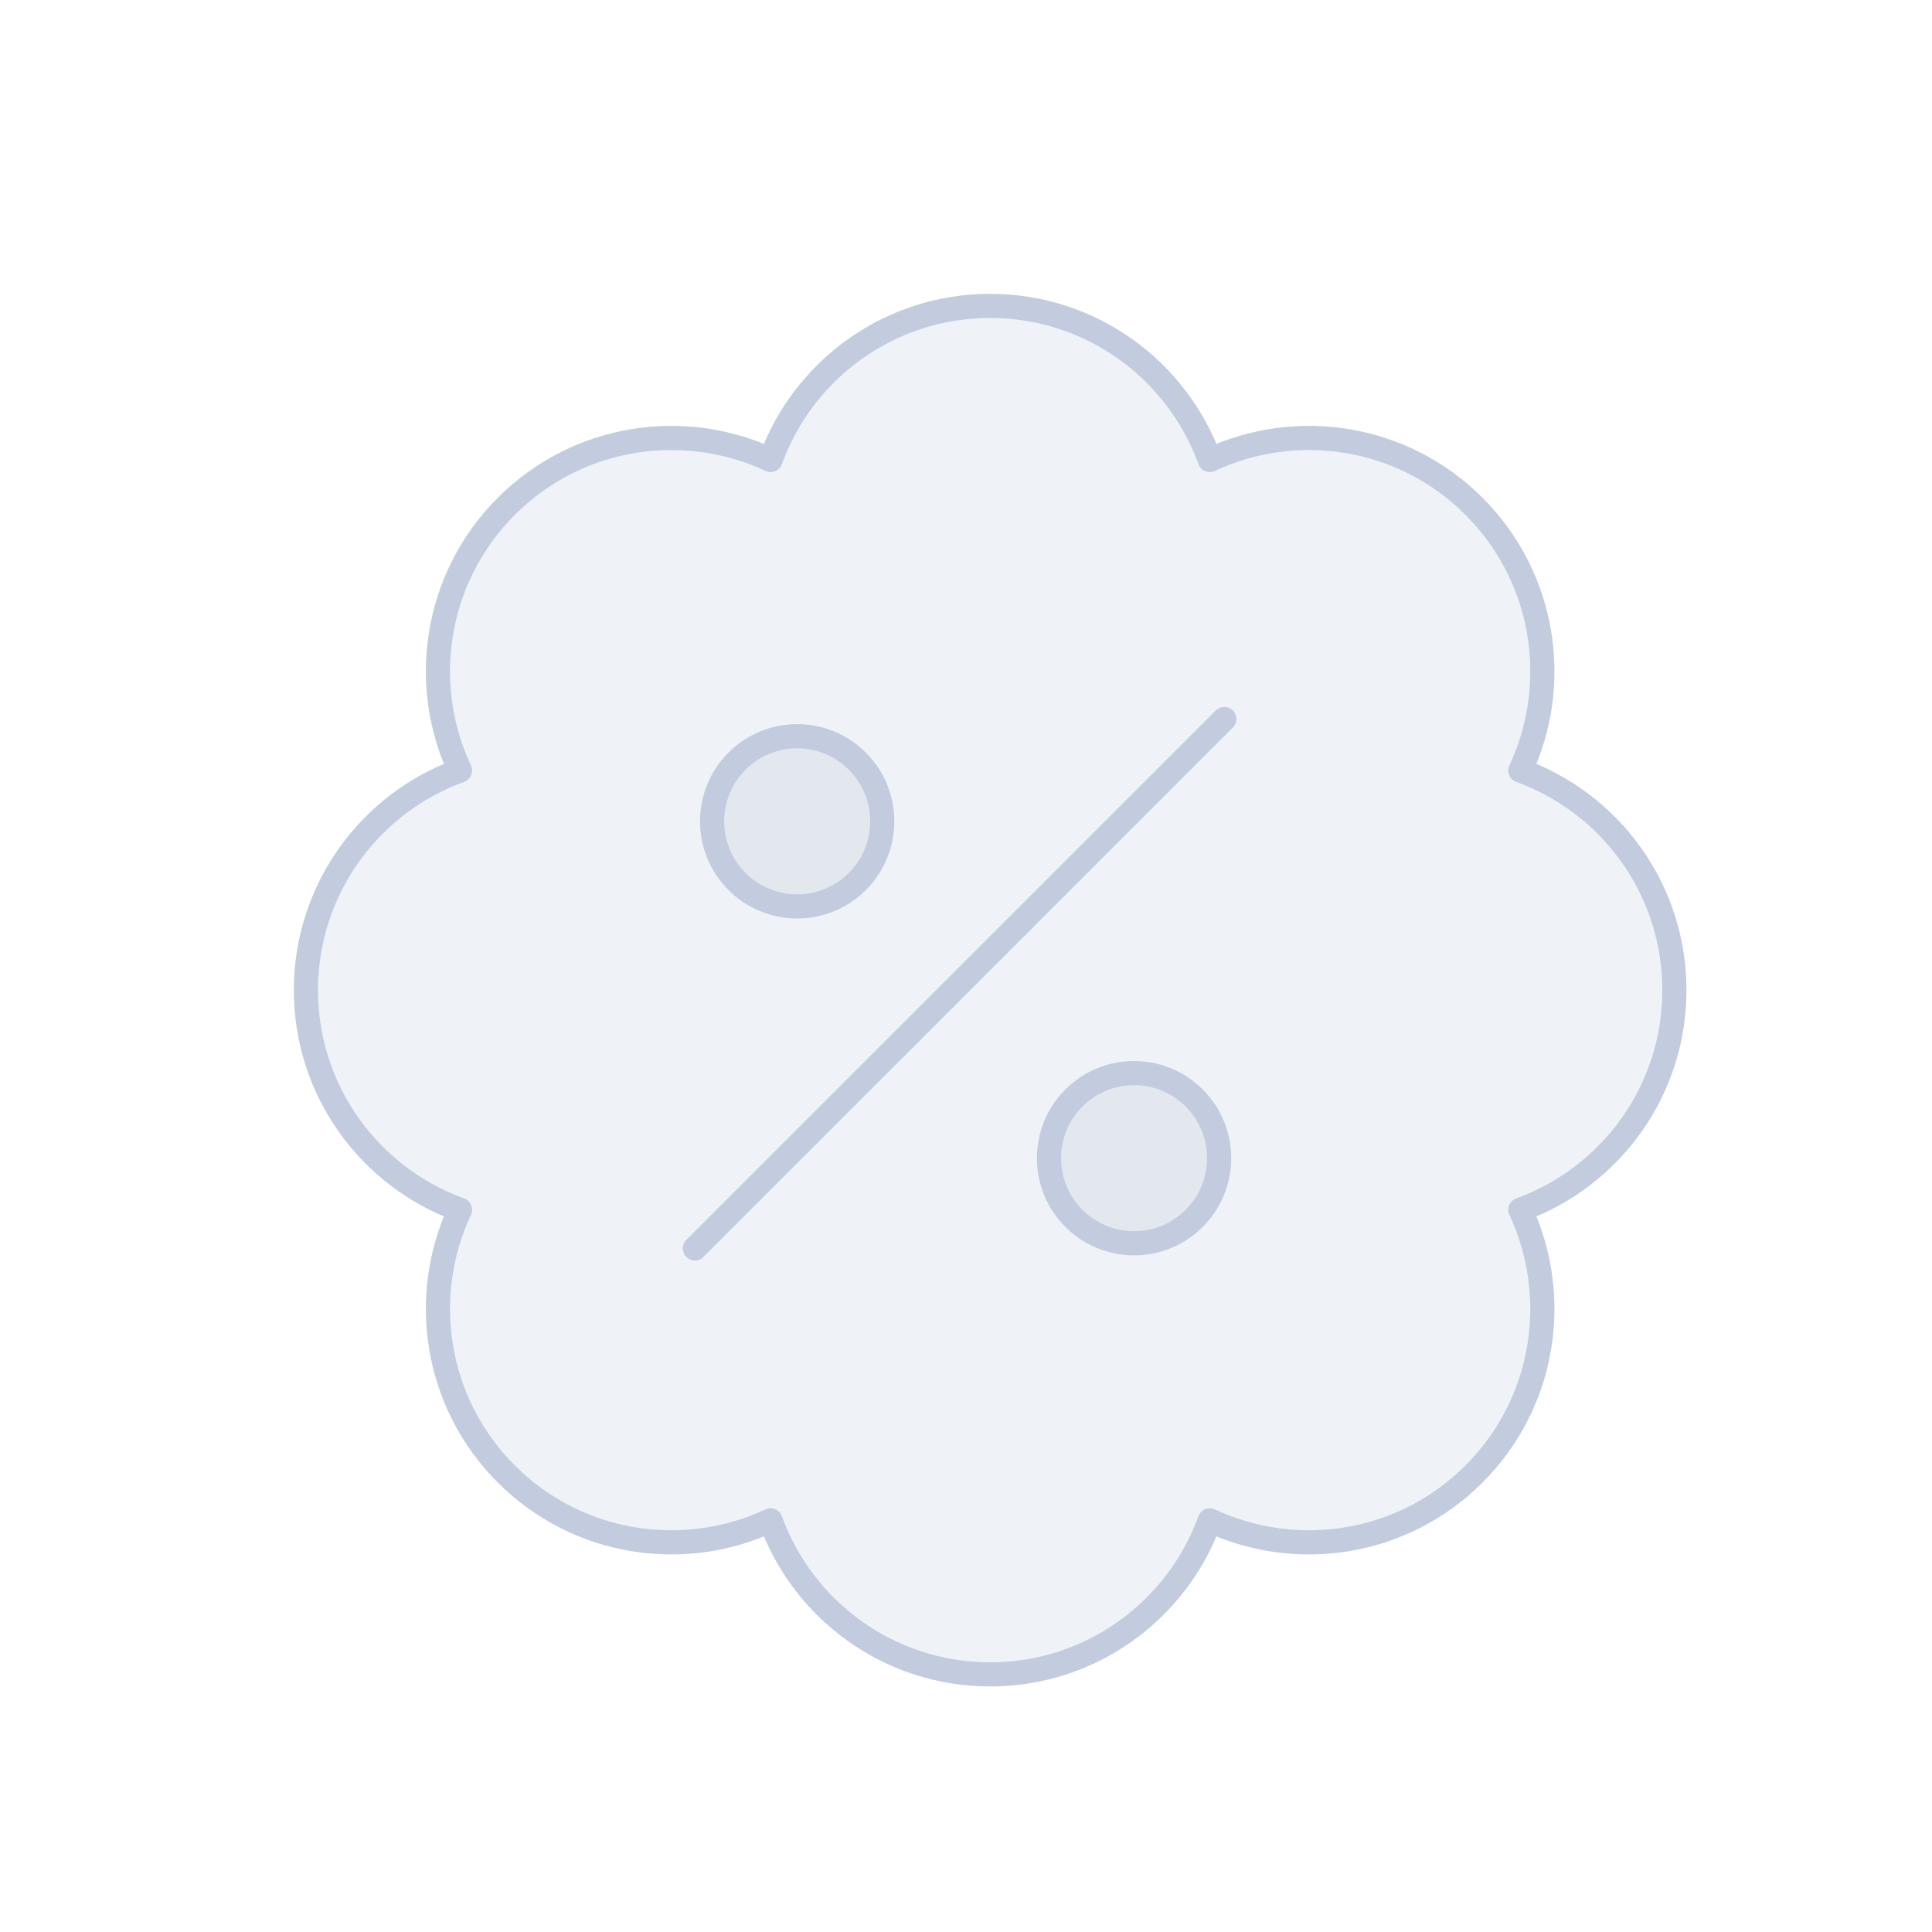 <svg width="80" height="80" viewBox="0 0 80 80" fill="none" xmlns="http://www.w3.org/2000/svg">
  <path d="M50.094 19.047C53.676 17.367 58.076 18.006 61.035 20.965C63.994 23.924 64.633 28.324 62.954 31.907C66.674 33.252 69.333 36.816 69.333 41C69.333 45.185 66.674 48.748 62.954 50.094C64.633 53.676 63.994 58.076 61.035 61.035C58.076 63.994 53.676 64.633 50.094 62.954C48.748 66.674 45.185 69.333 41 69.333C36.816 69.333 33.252 66.674 31.907 62.954C28.324 64.633 23.924 63.994 20.965 61.035C18.006 58.076 17.367 53.676 19.047 50.094C15.326 48.748 12.667 45.185 12.667 41C12.667 36.816 15.326 33.252 19.047 31.907C17.367 28.324 18.006 23.924 20.965 20.965C23.924 18.006 28.324 17.367 31.907 19.047C33.252 15.326 36.816 12.667 41 12.667C45.185 12.667 48.748 15.326 50.094 19.047Z" fill="#C2CCDE" fill-opacity="0.25" />
  <path d="M30.518 36.5C29.142 35.124 29.142 32.894 30.518 31.518C31.894 30.142 34.124 30.142 35.5 31.518C36.876 32.894 36.876 35.124 35.5 36.5C34.124 37.876 31.894 37.876 30.518 36.5Z" fill="#C2CCDE" fill-opacity="0.25" />
  <path d="M44.467 50.449C43.092 49.074 43.092 46.843 44.467 45.467C45.843 44.092 48.074 44.092 49.449 45.467C50.825 46.843 50.825 49.074 49.449 50.449C48.074 51.825 45.843 51.825 44.467 50.449Z" fill="#C2CCDE" fill-opacity="0.25" />
  <path d="M50.695 29.774L28.774 51.695M61.035 20.965C58.076 18.006 53.676 17.367 50.094 19.047C48.748 15.326 45.185 12.667 41 12.667C36.816 12.667 33.252 15.326 31.907 19.047C28.324 17.367 23.924 18.006 20.965 20.965C18.006 23.924 17.367 28.324 19.047 31.907C15.326 33.252 12.667 36.816 12.667 41C12.667 45.185 15.326 48.748 19.047 50.094C17.367 53.676 18.006 58.076 20.965 61.035C23.924 63.994 28.324 64.633 31.907 62.954C33.252 66.674 36.816 69.333 41 69.333C45.185 69.333 48.748 66.674 50.094 62.954C53.676 64.633 58.076 63.994 61.035 61.035C63.994 58.076 64.633 53.676 62.954 50.094C66.674 48.748 69.333 45.185 69.333 41C69.333 36.816 66.674 33.252 62.954 31.907C64.633 28.324 63.994 23.924 61.035 20.965ZM35.5 36.5C34.124 37.876 31.894 37.876 30.518 36.5C29.142 35.124 29.142 32.894 30.518 31.518C31.894 30.142 34.124 30.142 35.5 31.518C36.876 32.894 36.876 35.124 35.5 36.5ZM49.449 50.449C48.074 51.825 45.843 51.825 44.467 50.449C43.092 49.074 43.092 46.843 44.467 45.467C45.843 44.092 48.074 44.092 49.449 45.467C50.825 46.843 50.825 49.074 49.449 50.449Z" stroke="#C2CCDE" stroke-linecap="round" stroke-linejoin="round" />
</svg>
